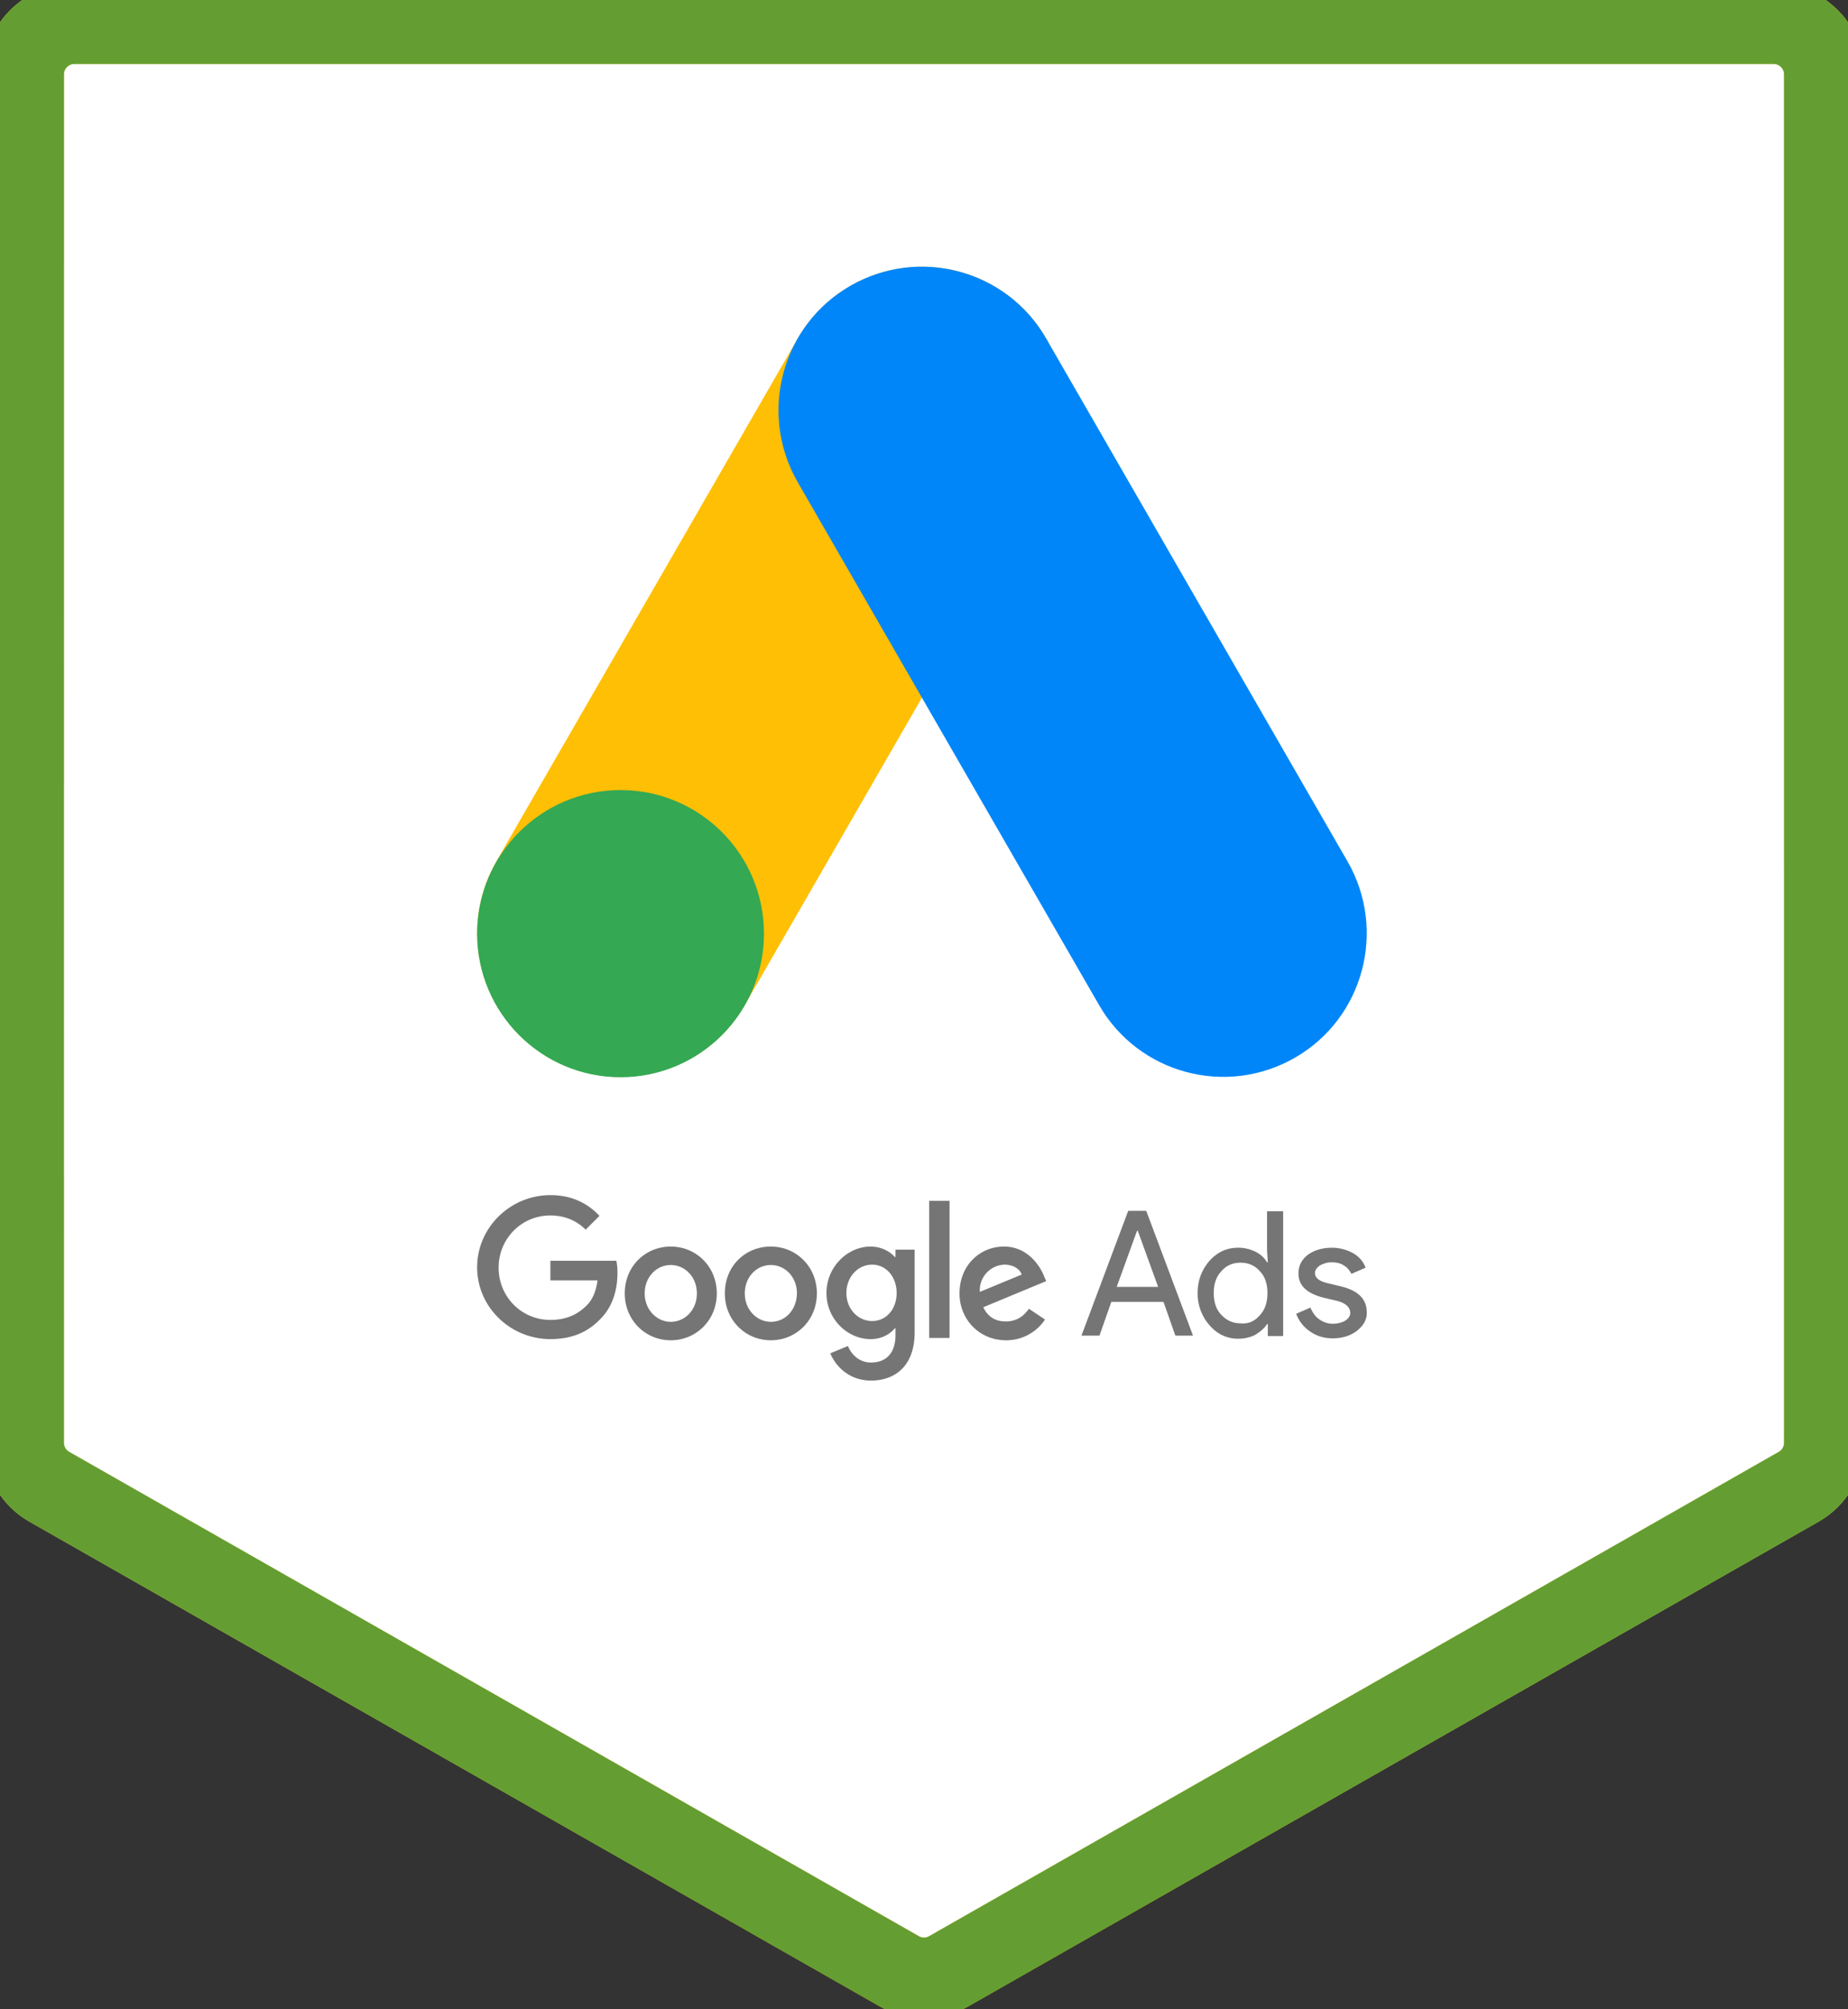 <svg width="138" height="150" viewBox="0 0 138 150" fill="none" xmlns="http://www.w3.org/2000/svg"><rect x="0" y="0" width="138" height="150" fill="#333333" stroke="none"/><g clip-path="url(#clip0)"><path d="M3 111.5V3h132.5l-2 108.5-65 36-65.5-36z" fill="#fff"/><path d="M41.1 89.22c-2.978 0-5.47 2.407-5.47 5.389 0 2.98 2.492 5.36 5.47 5.36 1.603 0 2.806-.517 3.75-1.52.974-.974 1.26-2.322 1.26-3.41 0-.345-.028-.66-.085-.918H41.1v1.462h3.521c-.114.831-.372 1.433-.801 1.863-.516.516-1.317 1.09-2.72 1.09-2.177 0-3.866-1.75-3.866-3.9 0-2.149 1.69-3.897 3.866-3.897 1.173 0 2.032.459 2.634 1.06l1.03-1.031c-.83-.889-2.004-1.548-3.664-1.548zm8.99 3.84c-1.89 0-3.435 1.462-3.435 3.497 0 2.007 1.546 3.498 3.436 3.498s3.436-1.49 3.436-3.498c0-2.006-1.547-3.497-3.436-3.497zm0 5.619c-1.03 0-1.947-.89-1.947-2.122 0-1.232.888-2.12 1.948-2.12 1.03 0 1.947.86 1.947 2.12 0 1.262-.916 2.122-1.947 2.122zm7.474-5.619c-1.918 0-3.436 1.462-3.436 3.497 0 2.007 1.546 3.498 3.436 3.498S61 98.565 61 96.557c0-2.006-1.546-3.497-3.436-3.497zm0 5.619c-1.03 0-1.947-.89-1.947-2.122 0-1.232.888-2.12 1.947-2.12 1.031 0 1.947.86 1.947 2.12-.028 1.262-.887 2.122-1.947 2.122zm7.445-5.619c-1.718 0-3.293 1.52-3.293 3.469 0 1.95 1.575 3.44 3.293 3.44.83 0 1.46-.373 1.804-.803h.057v.516c0 1.318-.687 2.035-1.832 2.035-.916 0-1.49-.659-1.718-1.232l-1.318.544c.373.918 1.375 2.035 3.036 2.035 1.775 0 3.264-1.06 3.264-3.612V93.29H66.87v.545h-.057c-.344-.402-1.002-.775-1.804-.775zm.115 5.561c-1.031 0-1.919-.888-1.919-2.092 0-1.233.888-2.12 1.919-2.12 1.03 0 1.832.887 1.832 2.12 0 1.232-.802 2.092-1.832 2.092zm4.266-8.971h1.518v10.233H69.39V89.65zm5.584 3.41c-1.804 0-3.322 1.405-3.322 3.497 0 1.95 1.49 3.498 3.465 3.498a3.463 3.463 0 0 0 2.92-1.548l-1.202-.803c-.4.573-.945.946-1.718.946-.802 0-1.346-.344-1.69-1.06l4.697-1.95-.172-.4c-.286-.718-1.203-2.18-2.978-2.18zm-1.804 3.383a1.914 1.914 0 0 1 1.832-2.035c.602 0 1.146.286 1.289.745l-3.121 1.29zm7.587 3.267l3.493-9.316h1.346l3.493 9.316h-1.317l-.888-2.522H82.99l-.888 2.522h-1.345zm2.633-3.64h3.093l-1.518-4.185h-.057L83.39 96.07zm6.933 2.866a3.566 3.566 0 0 1-.888-2.407c0-.917.287-1.72.888-2.408.6-.66 1.288-.974 2.147-.974.487 0 .888.114 1.26.286.4.2.687.46.888.803h.057l-.057-.889v-2.923h1.202v9.315h-1.145v-.889h-.057c-.201.316-.515.574-.888.803-.401.201-.83.287-1.26.287-.859 0-1.575-.344-2.147-1.004zm3.75-.745c.402-.43.573-.974.573-1.662 0-.66-.171-1.233-.573-1.634-.371-.43-.858-.63-1.431-.63-.573 0-1.06.2-1.432.63-.4.43-.572.975-.572 1.634 0 .66.171 1.232.572 1.634.401.43.888.63 1.432.63.601.057 1.06-.171 1.431-.602zm7.273 1.147c-.487.373-1.088.573-1.833.573-.63 0-1.202-.172-1.69-.516a2.739 2.739 0 0 1-1.03-1.318l1.06-.459c.172.373.372.688.687.889.286.2.63.315.973.315.372 0 .688-.086.945-.23.258-.171.373-.372.373-.573 0-.401-.315-.716-.916-.888l-1.089-.258c-1.23-.315-1.861-.888-1.861-1.806 0-.573.23-1.032.716-1.404.487-.345 1.088-.516 1.804-.516a3.28 3.28 0 0 1 1.546.4c.458.259.773.632.945 1.09l-1.059.459c-.144-.258-.315-.487-.573-.63-.258-.173-.573-.23-.916-.23-.315 0-.573.086-.86.23-.228.171-.372.343-.372.572 0 .373.344.631 1.03.775l.946.229c1.26.315 1.89.946 1.89 1.92.029.545-.258 1.004-.716 1.376z" fill="#757575"/><path d="M74.2 21.344c5.126 2.952 6.873 9.516 3.924 14.647L55.617 75.03c-2.95 5.13-9.506 6.88-14.632 3.927-5.126-2.981-6.872-9.517-3.923-14.648L59.57 25.27c2.978-5.13 9.506-6.879 14.632-3.926z" fill="#FFBF04"/><path d="M46.34 80.42c5.914 0 10.709-4.8 10.709-10.72 0-5.92-4.795-10.72-10.71-10.72-5.914 0-10.709 4.8-10.709 10.72 0 5.92 4.795 10.72 10.71 10.72z" fill="#34A853"/><path d="M63.49 21.344c-5.126 2.952-6.872 9.516-3.923 14.647l22.506 39.04c2.95 5.13 9.507 6.88 14.633 3.927 5.125-2.952 6.872-9.517 3.922-14.648L78.122 25.27c-2.95-5.13-9.507-6.879-14.632-3.926z" fill="#0086F9"/><path d="M136.223 5.551a3.77 3.77 0 0 0-3.769-3.773H5.546a3.771 3.771 0 0 0-3.77 3.773v102.161c0 1.356.728 2.608 1.905 3.279l63.454 36.164a3.766 3.766 0 0 0 3.73 0l63.454-36.164a3.774 3.774 0 0 0 1.904-3.279V5.552z" stroke="url(#paint0_linear)" stroke-width="6"/><path d="M136.223 5.551a3.77 3.77 0 0 0-3.769-3.773H5.546a3.771 3.771 0 0 0-3.77 3.773v102.161c0 1.356.728 2.608 1.905 3.279l63.454 36.164a3.766 3.766 0 0 0 3.73 0l63.454-36.164a3.774 3.774 0 0 0 1.904-3.279V5.552z" stroke="#649E32" stroke-width="6"/></g><defs><linearGradient id="paint0_linear" x1="69" y1="1.778" x2="69" y2="148.218" gradientUnits="userSpaceOnUse"><stop stop-color="#E2C136"/><stop offset=".51" stop-color="#FFF192"/><stop offset="1" stop-color="#CEA706"/></linearGradient><clipPath id="clip0"><path fill="#fff" d="M0 0h138v150H0z"/></clipPath></defs></svg>